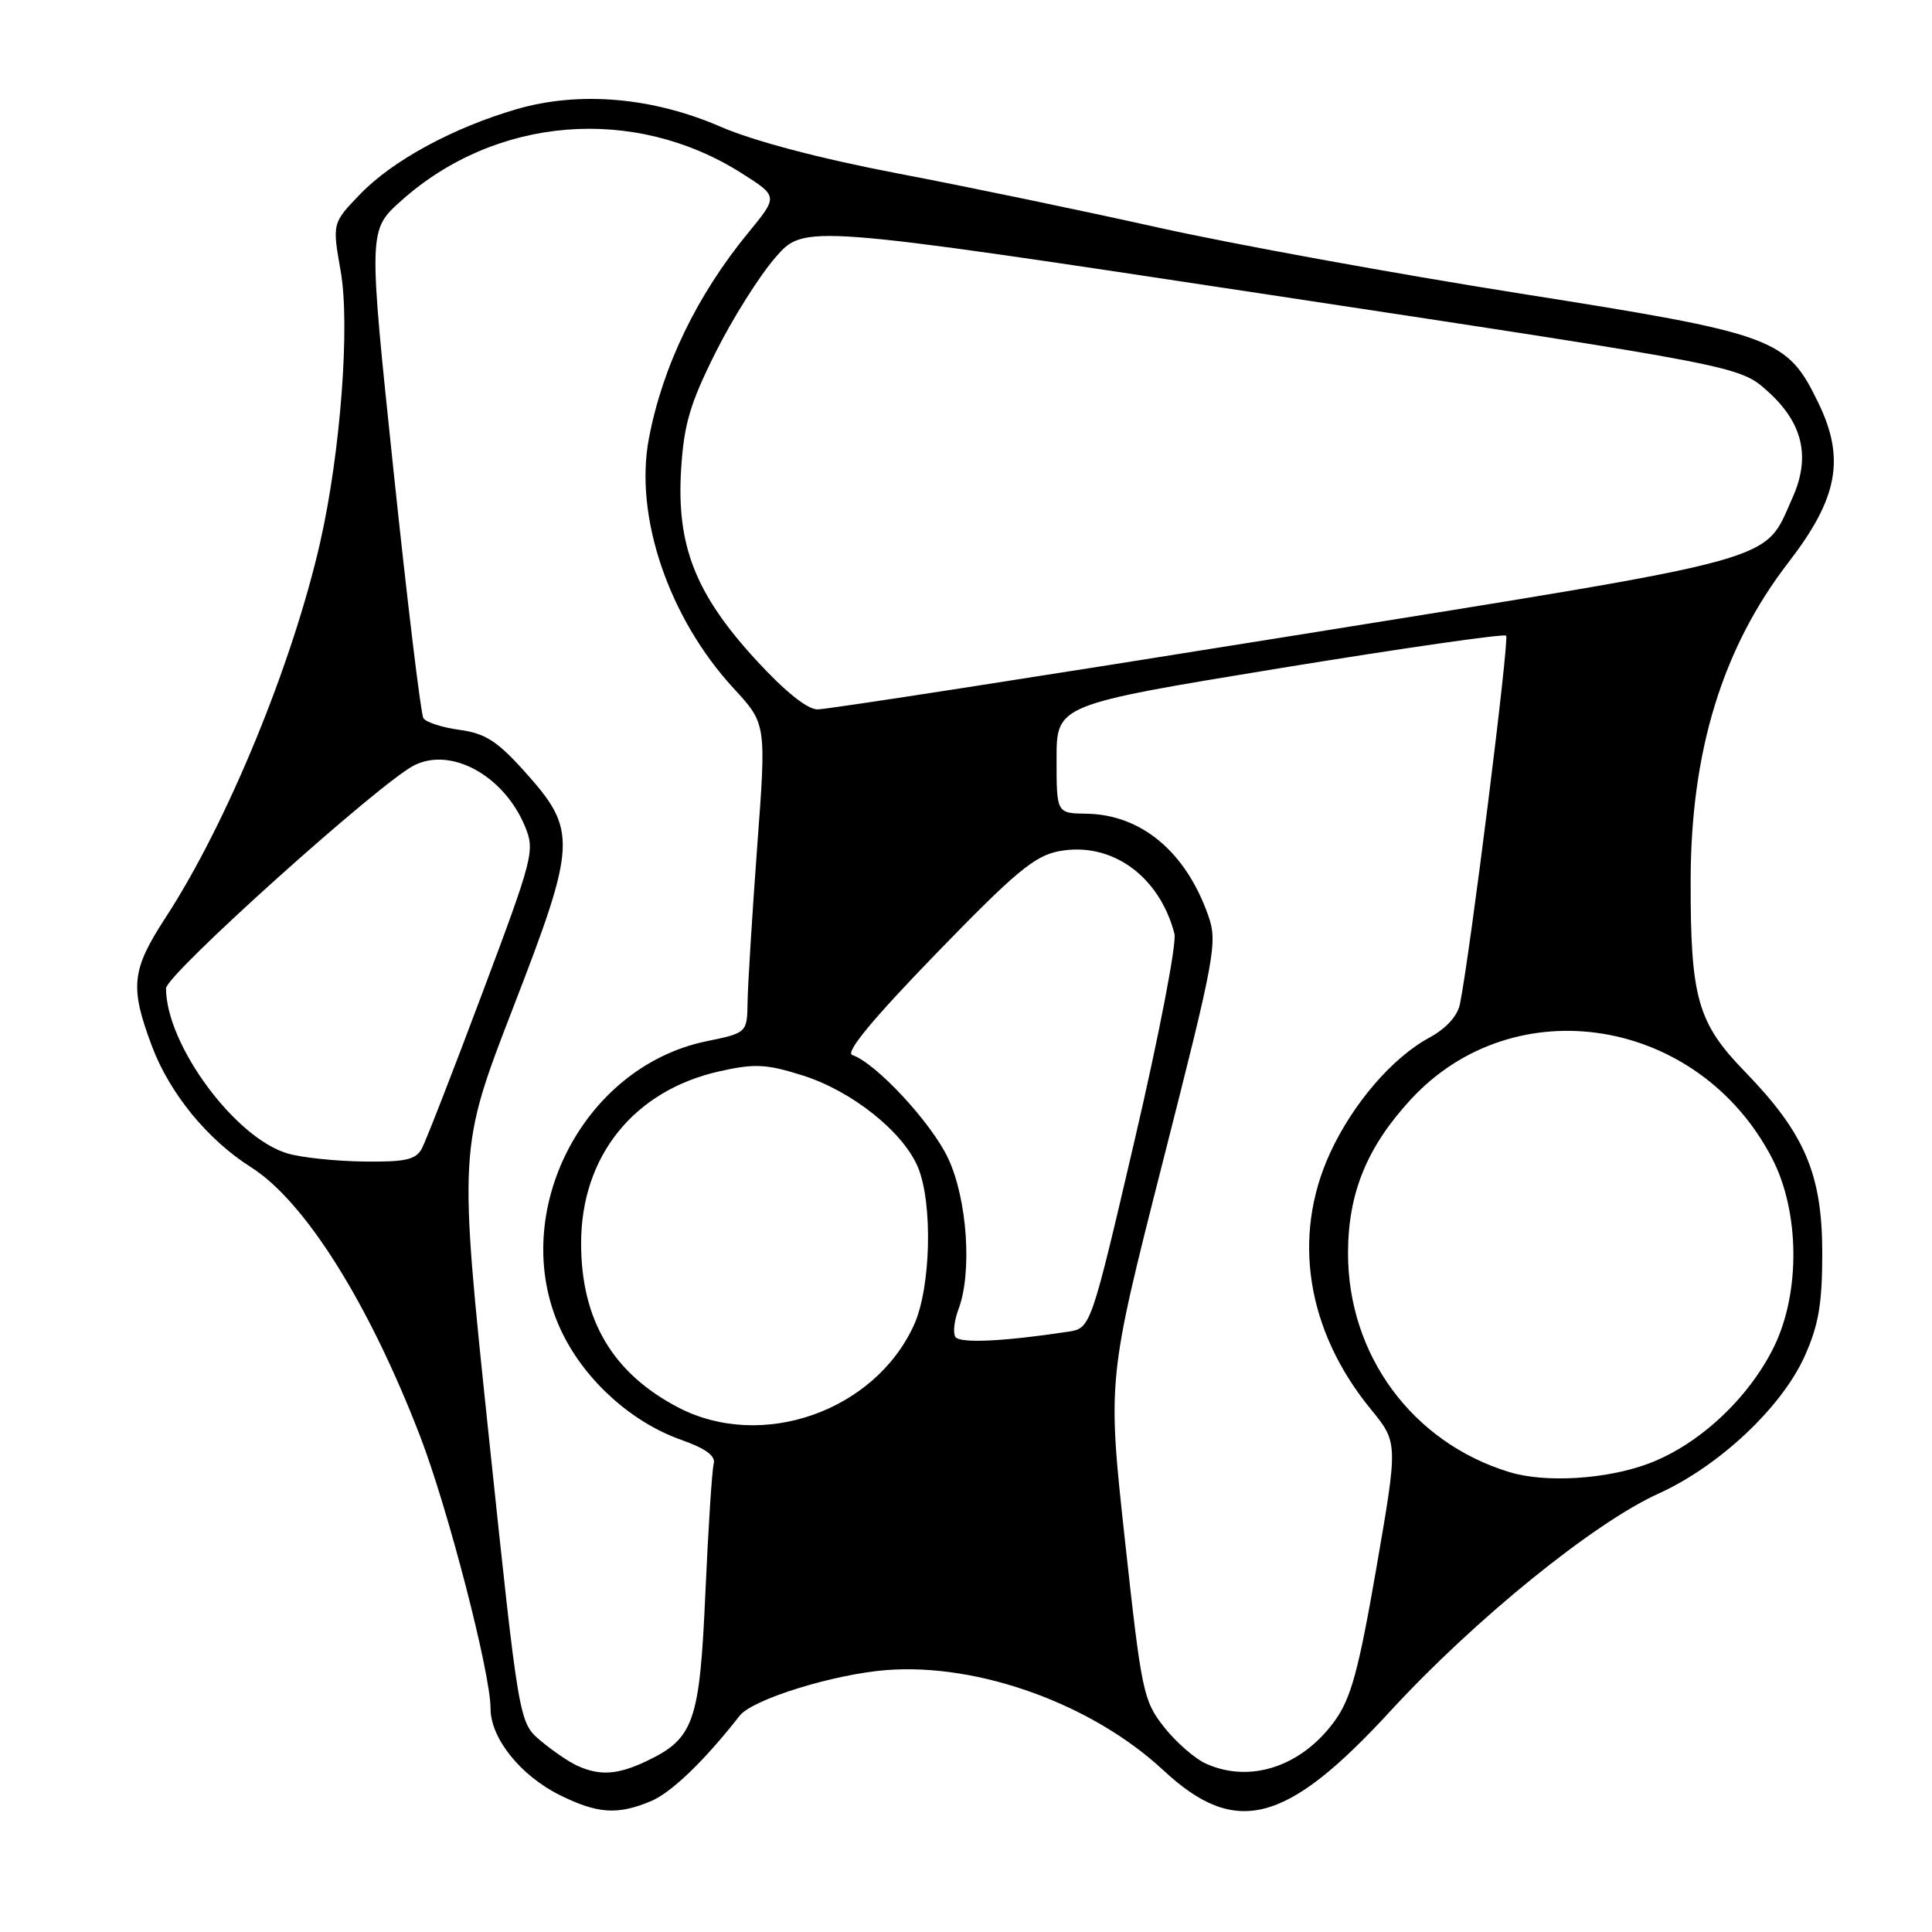 <?xml version="1.0" encoding="UTF-8" standalone="no"?>
<!DOCTYPE svg PUBLIC "-//W3C//DTD SVG 1.1//EN" "http://www.w3.org/Graphics/SVG/1.1/DTD/svg11.dtd" >
<svg xmlns="http://www.w3.org/2000/svg" xmlns:xlink="http://www.w3.org/1999/xlink" version="1.1" viewBox="0 0 256 256">
 <g >
 <path fill="currentColor"
d=" M 86.28 238.65 C 88.96 237.53 93.38 233.27 98.01 227.34 C 99.70 225.17 110.47 221.83 117.50 221.29 C 129.69 220.36 144.72 225.80 154.14 234.56 C 163.73 243.48 170.42 241.74 184.20 226.76 C 195.38 214.60 211.18 201.79 219.78 197.90 C 227.80 194.27 236.09 186.47 239.13 179.70 C 240.98 175.57 241.46 172.76 241.46 166.00 C 241.45 155.57 239.14 150.17 231.21 142.00 C 224.92 135.52 223.99 132.24 224.02 116.61 C 224.05 99.49 228.25 85.84 236.98 74.52 C 243.54 66.02 244.52 60.78 240.95 53.40 C 236.78 44.79 235.32 44.25 201.53 38.91 C 184.93 36.28 163.28 32.34 153.42 30.14 C 143.56 27.94 128.08 24.72 119.00 22.99 C 108.65 21.01 99.89 18.70 95.50 16.80 C 86.47 12.88 76.79 12.05 68.47 14.46 C 60.04 16.92 52.07 21.24 47.76 25.69 C 44.02 29.56 44.02 29.56 45.14 35.92 C 46.40 43.04 45.13 59.90 42.44 71.79 C 38.78 87.94 30.08 109.10 21.95 121.57 C 17.42 128.53 17.18 130.74 20.12 138.59 C 22.47 144.87 27.51 151.03 33.27 154.67 C 40.37 159.16 48.83 172.59 55.63 190.21 C 59.33 199.78 65.00 221.68 65.00 226.38 C 65.00 230.33 68.97 235.28 74.20 237.87 C 79.20 240.34 81.83 240.52 86.28 238.65 Z  M 76.50 233.97 C 75.40 233.48 73.21 231.98 71.63 230.65 C 68.76 228.23 68.76 228.23 64.76 190.22 C 60.77 152.21 60.77 152.21 67.97 133.58 C 76.47 111.60 76.54 110.04 69.44 102.15 C 65.88 98.19 64.27 97.17 60.89 96.71 C 58.59 96.40 56.43 95.70 56.10 95.16 C 55.76 94.61 53.98 79.84 52.14 62.33 C 48.80 30.51 48.80 30.51 53.15 26.61 C 65.68 15.39 84.04 13.91 98.30 22.97 C 103.10 26.02 103.10 26.02 99.21 30.76 C 92.36 39.09 87.80 48.52 85.98 58.11 C 84.03 68.40 88.59 81.85 97.21 91.21 C 101.55 95.91 101.55 95.91 100.33 112.21 C 99.67 121.17 99.10 130.38 99.06 132.68 C 99.00 136.86 99.00 136.86 93.57 137.98 C 76.83 141.46 66.99 161.56 74.59 176.80 C 77.71 183.07 83.76 188.48 90.22 190.77 C 93.55 191.95 94.86 192.92 94.57 193.98 C 94.34 194.82 93.85 202.47 93.47 211.00 C 92.71 228.24 91.96 230.37 85.62 233.38 C 81.83 235.17 79.50 235.33 76.50 233.97 Z  M 159.81 233.70 C 158.33 233.04 155.82 230.85 154.24 228.84 C 151.49 225.35 151.25 224.17 149.05 203.99 C 146.74 182.81 146.74 182.81 154.08 153.94 C 161.02 126.67 161.36 124.87 160.09 121.29 C 157.12 112.85 151.20 107.92 143.93 107.82 C 140.00 107.76 140.00 107.76 140.00 100.58 C 140.00 93.39 140.00 93.39 169.53 88.55 C 185.77 85.90 199.28 83.95 199.57 84.23 C 200.02 84.69 194.79 126.46 193.45 133.04 C 193.13 134.63 191.61 136.29 189.42 137.48 C 184.51 140.12 179.23 146.26 176.22 152.83 C 171.15 163.90 173.15 176.37 181.65 186.74 C 185.25 191.15 185.25 191.15 182.38 207.75 C 180.03 221.32 179.02 225.03 176.87 228.01 C 172.50 234.06 165.69 236.34 159.81 233.70 Z  M 200.00 195.06 C 187.13 191.14 178.59 179.53 178.62 166.00 C 178.64 158.07 181.13 151.99 186.93 145.69 C 200.66 130.80 225.06 134.75 234.79 153.44 C 238.48 160.52 238.59 171.28 235.05 178.48 C 231.68 185.32 225.10 191.44 218.43 193.94 C 212.87 196.02 204.75 196.52 200.00 195.06 Z  M 89.88 186.50 C 81.19 181.97 77.00 174.90 77.00 164.74 C 77.00 153.19 84.01 144.48 95.35 141.95 C 100.00 140.91 101.54 140.98 106.35 142.50 C 112.85 144.54 119.67 149.97 121.63 154.66 C 123.62 159.43 123.35 170.64 121.11 175.56 C 115.91 187.01 100.93 192.26 89.88 186.50 Z  M 126.59 177.14 C 126.26 176.61 126.44 174.98 126.99 173.52 C 128.84 168.66 128.18 158.93 125.64 153.50 C 123.45 148.81 116.11 140.89 112.93 139.79 C 111.97 139.46 115.63 135.04 124.00 126.40 C 134.55 115.51 137.10 113.39 140.36 112.78 C 147.27 111.50 153.62 116.05 155.62 123.72 C 155.94 124.95 153.58 137.21 150.37 150.97 C 144.53 176.00 144.53 176.00 141.52 176.46 C 132.93 177.76 127.14 178.03 126.59 177.14 Z  M 38.15 152.85 C 31.17 150.85 22.00 138.41 22.00 130.96 C 22.00 129.15 50.39 103.65 54.90 101.40 C 59.81 98.95 66.76 102.78 69.55 109.47 C 70.90 112.70 70.69 113.53 63.90 131.62 C 60.03 141.95 56.42 151.21 55.89 152.20 C 55.10 153.67 53.71 153.98 48.21 153.91 C 44.52 153.86 39.99 153.39 38.15 152.85 Z  M 100.12 87.39 C 92.14 78.68 89.63 72.28 90.25 62.22 C 90.62 56.23 91.43 53.48 94.81 46.72 C 97.07 42.20 100.64 36.53 102.75 34.11 C 106.57 29.72 106.57 29.72 168.54 39.11 C 230.50 48.50 230.50 48.50 234.22 51.84 C 238.90 56.04 239.95 60.56 237.50 65.99 C 233.62 74.61 237.02 73.68 170.50 84.37 C 137.50 89.67 109.53 94.01 108.34 94.00 C 106.96 94.00 104.00 91.62 100.12 87.39 Z "/>
</g>
</svg>